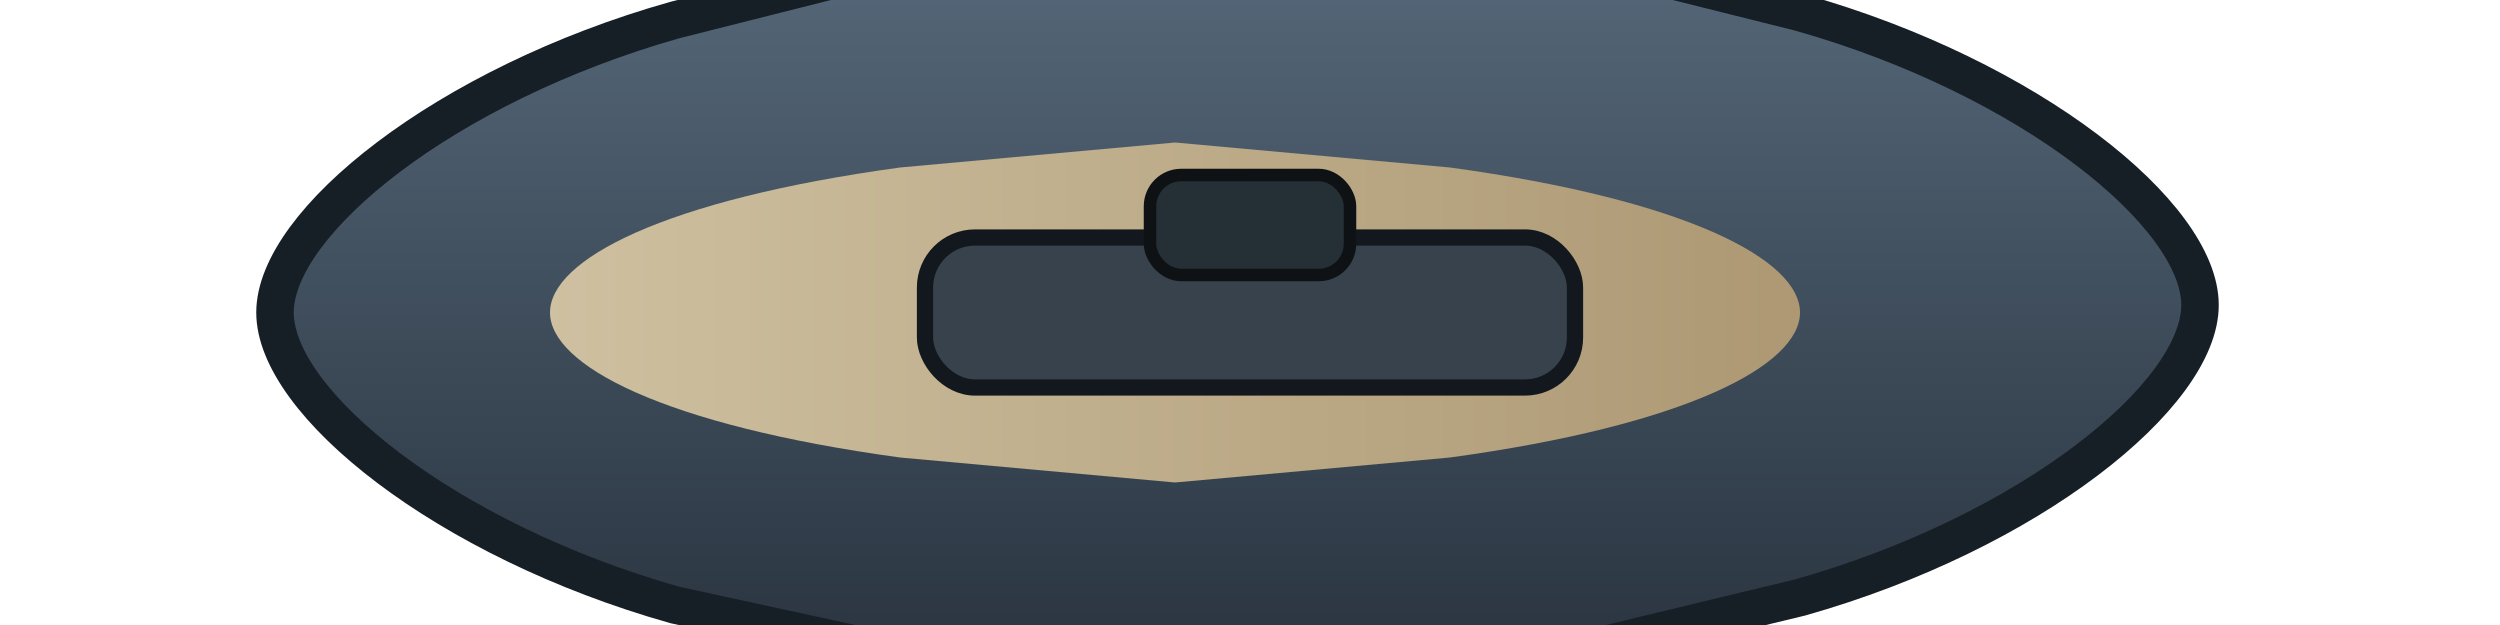 <svg xmlns="http://www.w3.org/2000/svg" viewBox="0 0 200 50">
  <defs>
    <linearGradient id="mhcHull" x1="0" y1="0" x2="0" y2="1">
      <stop offset="0" stop-color="#5a6d7f"/>
      <stop offset="1" stop-color="#252f3a"/>
    </linearGradient>
    <linearGradient id="mhcDeck" x1="0" y1="0" x2="1" y2="0">
      <stop offset="0" stop-color="#cec0a0"/>
      <stop offset="1" stop-color="#ad9873"/>
    </linearGradient>
  </defs>
  <path d="M22 25c0-7.2 13.6-18.2 32-23.4L100-10l44 11c18.4 5.2 32 16.2 32 23.4s-13.6 18.2-32 23.4L100 58.4 54 48.4C35.6 43.2 22 32.2 22 25z" fill="url(#mhcHull)" stroke="#171f26" stroke-width="3"/>
  <path d="M44 25c0-4.2 9-9 28-11.6l22-2 22 2c19 2.6 28 7.4 28 11.6s-9 9-28 11.6l-22 2-22-2c-19-2.6-28-7.4-28-11.6z" fill="url(#mhcDeck)"/>
  <g transform="translate(100 25)">
    <rect x="-26" y="-6" width="52" height="12" rx="4" fill="#38424c" stroke="#12181d" stroke-width="1.3"/>
    <rect x="-8" y="-11" width="16" height="8" rx="2.5" fill="#252f36" stroke="#0e1215" stroke-width="1"/>
  </g>
</svg>
